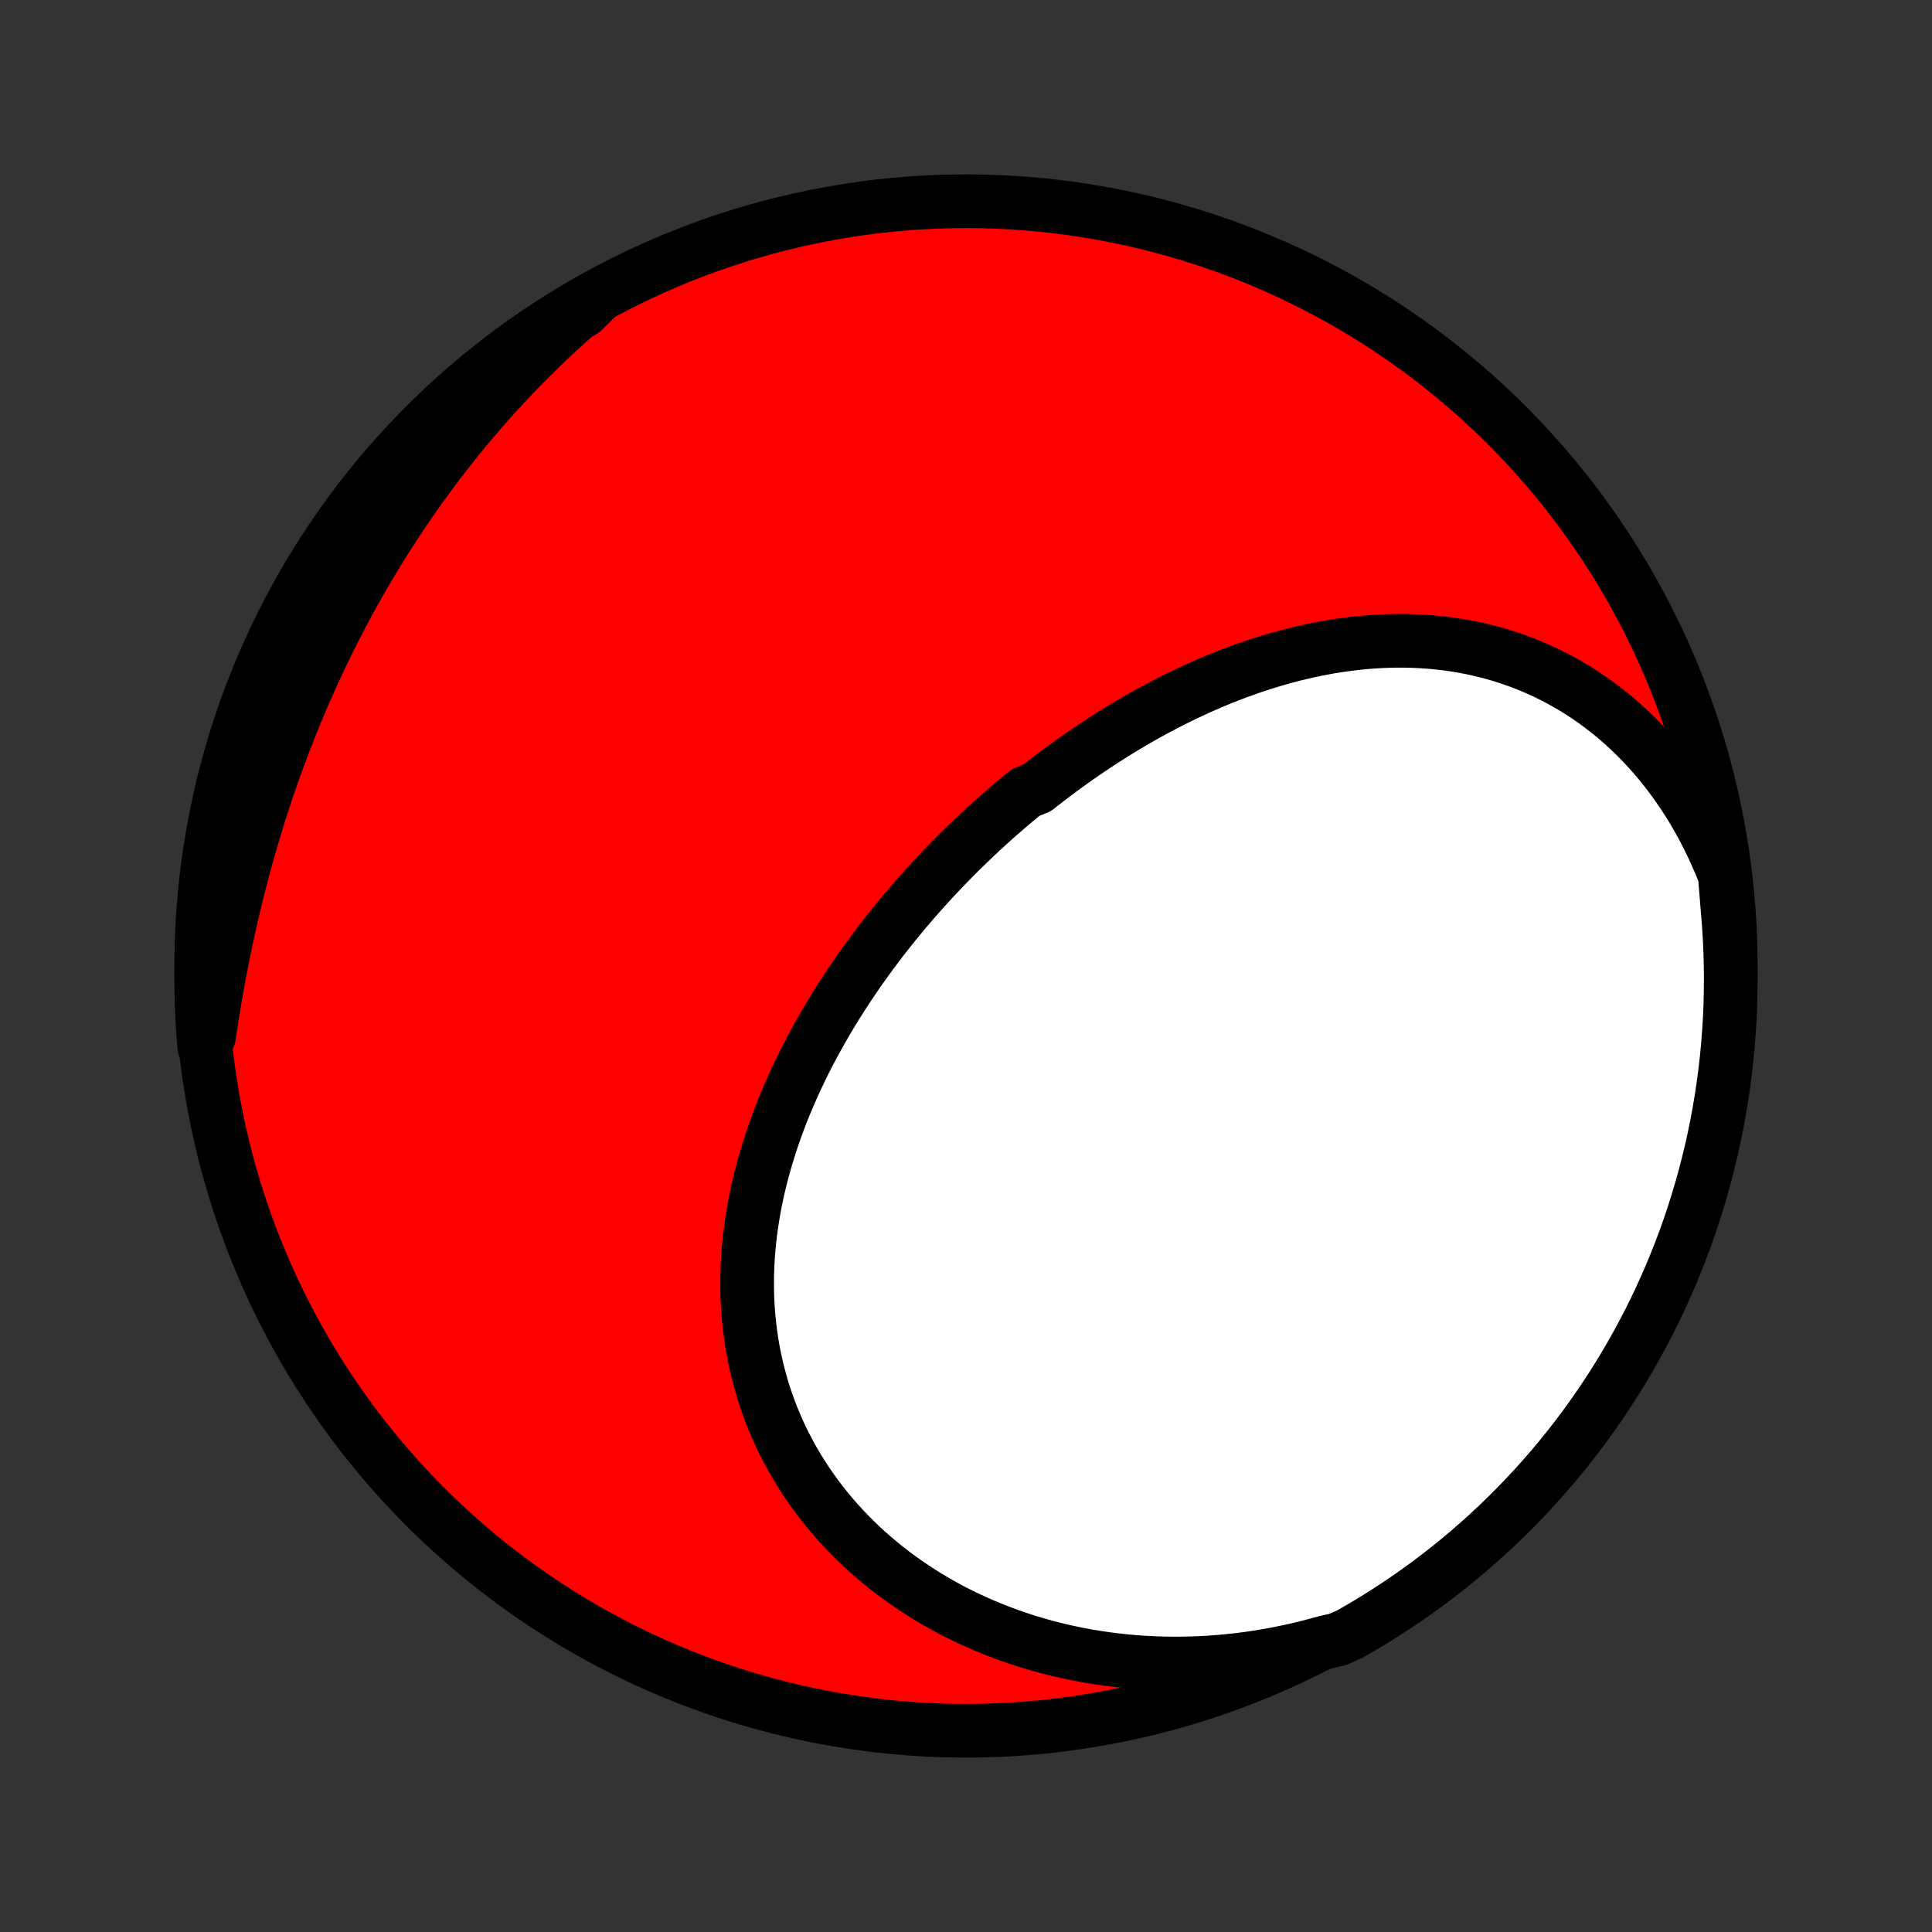 <?xml version="1.0" encoding="utf-8" standalone="no"?>
<!DOCTYPE svg PUBLIC "-//W3C//DTD SVG 1.1//EN"
  "http://www.w3.org/Graphics/SVG/1.1/DTD/svg11.dtd">
<!-- Created with matplotlib (http://matplotlib.org/) -->
<svg height="72pt" version="1.1" viewBox="0 0 72 72" width="72pt" xmlns="http://www.w3.org/2000/svg" xmlns:xlink="http://www.w3.org/1999/xlink">
 <rect x="0" y="0" width="72" height="72" fill="#333333" stroke="none"/>
 <defs>
  <style type="text/css">
*{stroke-linecap:butt;stroke-linejoin:round;}
  </style>
 </defs>
 <g id="figure_1">
  <g id="patch_1">
   <path d="
M0 72
L72 72
L72 0
L0 0
z
" style="fill:none;"/>
  </g>
  <g id="axes_1">
   <g id="PatchCollection_1">
    <defs>
     <path d="
M36 -7.5
C43.558 -7.5 50.808 -10.503 56.153 -15.848
C61.497 -21.192 64.5 -28.442 64.5 -36
C64.5 -43.558 61.497 -50.808 56.153 -56.153
C50.808 -61.497 43.558 -64.5 36 -64.5
C28.442 -64.5 21.192 -61.497 15.848 -56.153
C10.503 -50.808 7.5 -43.558 7.5 -36
C7.5 -28.442 10.503 -21.192 15.848 -15.848
C21.192 -10.503 28.442 -7.5 36 -7.5
z
" id="C0_0_a811fe30f3"/>
     <path d="
M64.277 -39.393
L64.133 -39.752
L63.981 -40.106
L63.823 -40.453
L63.657 -40.793
L63.486 -41.127
L63.307 -41.453
L63.123 -41.773
L62.932 -42.085
L62.735 -42.389
L62.533 -42.686
L62.326 -42.975
L62.113 -43.257
L61.895 -43.53
L61.672 -43.795
L61.445 -44.052
L61.214 -44.301
L60.978 -44.542
L60.738 -44.774
L60.495 -44.998
L60.248 -45.214
L59.998 -45.422
L59.744 -45.621
L59.488 -45.812
L59.229 -45.995
L58.967 -46.169
L58.703 -46.336
L58.437 -46.494
L58.169 -46.644
L57.899 -46.786
L57.627 -46.921
L57.354 -47.047
L57.079 -47.166
L56.803 -47.278
L56.526 -47.381
L56.248 -47.478
L55.97 -47.567
L55.691 -47.649
L55.411 -47.724
L55.131 -47.792
L54.85 -47.853
L54.569 -47.907
L54.288 -47.955
L54.008 -47.997
L53.727 -48.032
L53.447 -48.061
L53.166 -48.084
L52.886 -48.102
L52.607 -48.113
L52.328 -48.119
L52.05 -48.119
L51.772 -48.114
L51.495 -48.104
L51.218 -48.088
L50.943 -48.068
L50.668 -48.042
L50.394 -48.012
L50.121 -47.977
L49.849 -47.938
L49.578 -47.894
L49.308 -47.846
L49.039 -47.794
L48.772 -47.737
L48.505 -47.676
L48.239 -47.612
L47.975 -47.544
L47.712 -47.472
L47.45 -47.396
L47.189 -47.317
L46.929 -47.235
L46.671 -47.149
L46.414 -47.059
L46.158 -46.967
L45.904 -46.871
L45.65 -46.772
L45.398 -46.671
L45.148 -46.566
L44.898 -46.458
L44.65 -46.348
L44.403 -46.235
L44.158 -46.119
L43.914 -46.001
L43.671 -45.88
L43.429 -45.756
L43.189 -45.63
L42.95 -45.501
L42.712 -45.37
L42.476 -45.237
L42.241 -45.101
L42.007 -44.963
L41.774 -44.823
L41.543 -44.681
L41.313 -44.536
L41.084 -44.389
L40.857 -44.24
L40.631 -44.09
L40.406 -43.936
L40.182 -43.781
L39.96 -43.624
L39.739 -43.465
L39.519 -43.304
L39.3 -43.141
L39.083 -42.976
L38.867 -42.809
L38.652 -42.64
L38.226 -42.469
L38.015 -42.296
L37.805 -42.122
L37.597 -41.945
L37.39 -41.767
L37.184 -41.587
L36.979 -41.405
L36.776 -41.221
L36.574 -41.035
L36.373 -40.847
L36.174 -40.658
L35.976 -40.467
L35.779 -40.274
L35.584 -40.079
L35.39 -39.882
L35.197 -39.684
L35.006 -39.483
L34.816 -39.281
L34.628 -39.077
L34.441 -38.871
L34.256 -38.663
L34.072 -38.454
L33.89 -38.243
L33.709 -38.03
L33.53 -37.815
L33.352 -37.598
L33.177 -37.379
L33.003 -37.159
L32.83 -36.937
L32.66 -36.712
L32.491 -36.486
L32.324 -36.259
L32.159 -36.029
L31.996 -35.798
L31.835 -35.564
L31.676 -35.329
L31.519 -35.092
L31.365 -34.854
L31.212 -34.613
L31.062 -34.371
L30.914 -34.127
L30.769 -33.881
L30.626 -33.633
L30.485 -33.383
L30.347 -33.132
L30.212 -32.879
L30.08 -32.624
L29.95 -32.368
L29.824 -32.109
L29.7 -31.85
L29.579 -31.588
L29.462 -31.325
L29.348 -31.06
L29.237 -30.794
L29.13 -30.526
L29.026 -30.256
L28.926 -29.985
L28.829 -29.712
L28.737 -29.438
L28.648 -29.163
L28.564 -28.886
L28.483 -28.608
L28.407 -28.329
L28.335 -28.048
L28.267 -27.767
L28.205 -27.484
L28.146 -27.2
L28.093 -26.915
L28.044 -26.629
L28.001 -26.343
L27.962 -26.055
L27.929 -25.767
L27.901 -25.479
L27.878 -25.189
L27.861 -24.899
L27.85 -24.609
L27.844 -24.319
L27.844 -24.028
L27.849 -23.738
L27.861 -23.447
L27.879 -23.156
L27.903 -22.866
L27.933 -22.575
L27.969 -22.286
L28.012 -21.996
L28.061 -21.708
L28.116 -21.42
L28.178 -21.133
L28.246 -20.847
L28.321 -20.562
L28.402 -20.279
L28.491 -19.997
L28.585 -19.716
L28.686 -19.437
L28.794 -19.16
L28.909 -18.885
L29.03 -18.611
L29.158 -18.34
L29.293 -18.072
L29.434 -17.805
L29.581 -17.541
L29.735 -17.28
L29.896 -17.022
L30.063 -16.767
L30.236 -16.515
L30.415 -16.266
L30.601 -16.02
L30.793 -15.778
L30.991 -15.54
L31.195 -15.305
L31.405 -15.074
L31.62 -14.847
L31.841 -14.624
L32.068 -14.405
L32.301 -14.191
L32.539 -13.981
L32.782 -13.776
L33.03 -13.575
L33.283 -13.379
L33.542 -13.187
L33.805 -13.001
L34.073 -12.819
L34.345 -12.643
L34.622 -12.472
L34.903 -12.306
L35.189 -12.145
L35.478 -11.989
L35.772 -11.839
L36.069 -11.695
L36.371 -11.556
L36.675 -11.423
L36.984 -11.295
L37.295 -11.174
L37.61 -11.057
L37.928 -10.947
L38.249 -10.843
L38.572 -10.745
L38.899 -10.652
L39.228 -10.566
L39.559 -10.486
L39.893 -10.412
L40.229 -10.343
L40.568 -10.281
L40.908 -10.226
L41.25 -10.176
L41.594 -10.133
L41.94 -10.096
L42.287 -10.065
L42.635 -10.041
L42.985 -10.023
L43.336 -10.011
L43.688 -10.006
L44.042 -10.007
L44.396 -10.014
L44.751 -10.028
L45.106 -10.048
L45.462 -10.075
L45.819 -10.108
L46.176 -10.147
L46.533 -10.193
L46.89 -10.246
L47.248 -10.305
L47.605 -10.37
L47.962 -10.443
L48.319 -10.521
L48.675 -10.606
L49.031 -10.698
L49.387 -10.796
L49.849 -10.901
L50.282 -11.091
L50.71 -11.336
L51.133 -11.589
L51.553 -11.85
L51.967 -12.118
L52.377 -12.393
L52.781 -12.675
L53.181 -12.964
L53.575 -13.261
L53.964 -13.564
L54.347 -13.874
L54.725 -14.191
L55.097 -14.515
L55.464 -14.845
L55.824 -15.181
L56.178 -15.524
L56.526 -15.873
L56.868 -16.228
L57.204 -16.59
L57.533 -16.957
L57.856 -17.33
L58.172 -17.708
L58.481 -18.093
L58.783 -18.482
L59.078 -18.877
L59.367 -19.278
L59.648 -19.683
L59.922 -20.093
L60.189 -20.508
L60.448 -20.928
L60.7 -21.353
L60.944 -21.782
L61.181 -22.215
L61.41 -22.652
L61.632 -23.094
L61.845 -23.539
L62.051 -23.988
L62.249 -24.441
L62.438 -24.898
L62.62 -25.358
L62.794 -25.82
L62.959 -26.287
L63.116 -26.756
L63.265 -27.228
L63.406 -27.702
L63.538 -28.179
L63.662 -28.659
L63.778 -29.14
L63.885 -29.624
L63.983 -30.11
L64.073 -30.598
L64.155 -31.087
L64.228 -31.578
L64.292 -32.07
L64.348 -32.563
L64.395 -33.057
L64.433 -33.552
L64.463 -34.048
L64.484 -34.545
L64.496 -35.042
L64.5 -35.539
L64.495 -36.036
L64.481 -36.534
L64.459 -37.031
L64.428 -37.528
L64.388 -38.024
z
" id="C0_1_273abd7a10"/>
     <path d="
M22.275 -60.958
L21.991 -60.719
L21.709 -60.477
L21.43 -60.233
L21.153 -59.986
L20.879 -59.737
L20.608 -59.486
L20.34 -59.231
L20.075 -58.975
L19.812 -58.716
L19.551 -58.454
L19.294 -58.191
L19.039 -57.924
L18.787 -57.656
L18.537 -57.384
L18.29 -57.111
L18.046 -56.835
L17.805 -56.557
L17.566 -56.276
L17.329 -55.994
L17.096 -55.709
L16.865 -55.421
L16.636 -55.131
L16.41 -54.839
L16.187 -54.545
L15.967 -54.248
L15.749 -53.949
L15.534 -53.648
L15.321 -53.345
L15.111 -53.039
L14.903 -52.731
L14.699 -52.421
L14.497 -52.108
L14.297 -51.794
L14.1 -51.477
L13.906 -51.158
L13.715 -50.837
L13.526 -50.514
L13.34 -50.188
L13.156 -49.86
L12.975 -49.53
L12.797 -49.198
L12.622 -48.864
L12.449 -48.528
L12.279 -48.19
L12.112 -47.85
L11.947 -47.507
L11.786 -47.163
L11.627 -46.817
L11.47 -46.469
L11.317 -46.118
L11.166 -45.766
L11.018 -45.412
L10.873 -45.057
L10.731 -44.699
L10.592 -44.34
L10.455 -43.978
L10.321 -43.616
L10.19 -43.251
L10.062 -42.885
L9.937 -42.517
L9.815 -42.148
L9.695 -41.778
L9.579 -41.406
L9.465 -41.032
L9.354 -40.657
L9.246 -40.282
L9.141 -39.904
L9.039 -39.526
L8.939 -39.147
L8.843 -38.766
L8.749 -38.385
L8.659 -38.003
L8.571 -37.62
L8.486 -37.236
L8.404 -36.852
L8.324 -36.467
L8.248 -36.081
L8.174 -35.695
L8.103 -35.309
L8.035 -34.922
L7.969 -34.536
L7.907 -34.149
L7.847 -33.762
L7.789 -33.376
L7.612 -32.989
L7.572 -33.476
L7.541 -33.972
L7.519 -34.468
L7.505 -34.965
L7.5 -35.462
L7.504 -35.96
L7.516 -36.457
L7.537 -36.954
L7.567 -37.451
L7.605 -37.948
L7.652 -38.444
L7.708 -38.939
L7.772 -39.433
L7.845 -39.927
L7.926 -40.419
L8.016 -40.909
L8.114 -41.398
L8.221 -41.886
L8.337 -42.372
L8.461 -42.856
L8.593 -43.337
L8.734 -43.817
L8.882 -44.294
L9.04 -44.769
L9.205 -45.241
L9.379 -45.71
L9.56 -46.176
L9.75 -46.639
L9.948 -47.099
L10.153 -47.555
L10.367 -48.008
L10.588 -48.457
L10.817 -48.903
L11.054 -49.344
L11.298 -49.782
L11.55 -50.215
L11.809 -50.644
L12.076 -51.069
L12.35 -51.488
L12.631 -51.904
L12.919 -52.314
L13.215 -52.719
L13.517 -53.12
L13.826 -53.515
L14.142 -53.904
L14.464 -54.289
L14.793 -54.667
L15.129 -55.04
L15.471 -55.407
L15.819 -55.769
L16.173 -56.124
L16.534 -56.473
L16.9 -56.816
L17.272 -57.153
L17.65 -57.483
L18.033 -57.806
L18.422 -58.123
L18.816 -58.434
L19.216 -58.737
L19.62 -59.033
L20.03 -59.323
L20.444 -59.605
L20.863 -59.88
L21.287 -60.148
L21.715 -60.408
z
" id="C0_2_2cae26fcd1"/>
    </defs>
    <g clip-path="url(#p1bffca34e9)">
     <use style="fill:#ff0000;stroke:#000000;stroke-width:2.0;" x="0.0" xlink:href="#C0_0_a811fe30f3" y="72.0"/>
    </g>
    <g clip-path="url(#p1bffca34e9)">
     <use style="fill:#ffffff;stroke:#000000;stroke-width:2.0;" x="0.0" xlink:href="#C0_1_273abd7a10" y="72.0"/>
    </g>
    <g clip-path="url(#p1bffca34e9)">
     <use style="fill:#ffffff;stroke:#000000;stroke-width:2.0;" x="0.0" xlink:href="#C0_2_2cae26fcd1" y="72.0"/>
    </g>
   </g>
  </g>
 </g>
 <defs>
  <clipPath id="p1bffca34e9">
   <rect height="72.0" width="72.0" x="0.0" y="0.0"/>
  </clipPath>
 </defs>
</svg>
